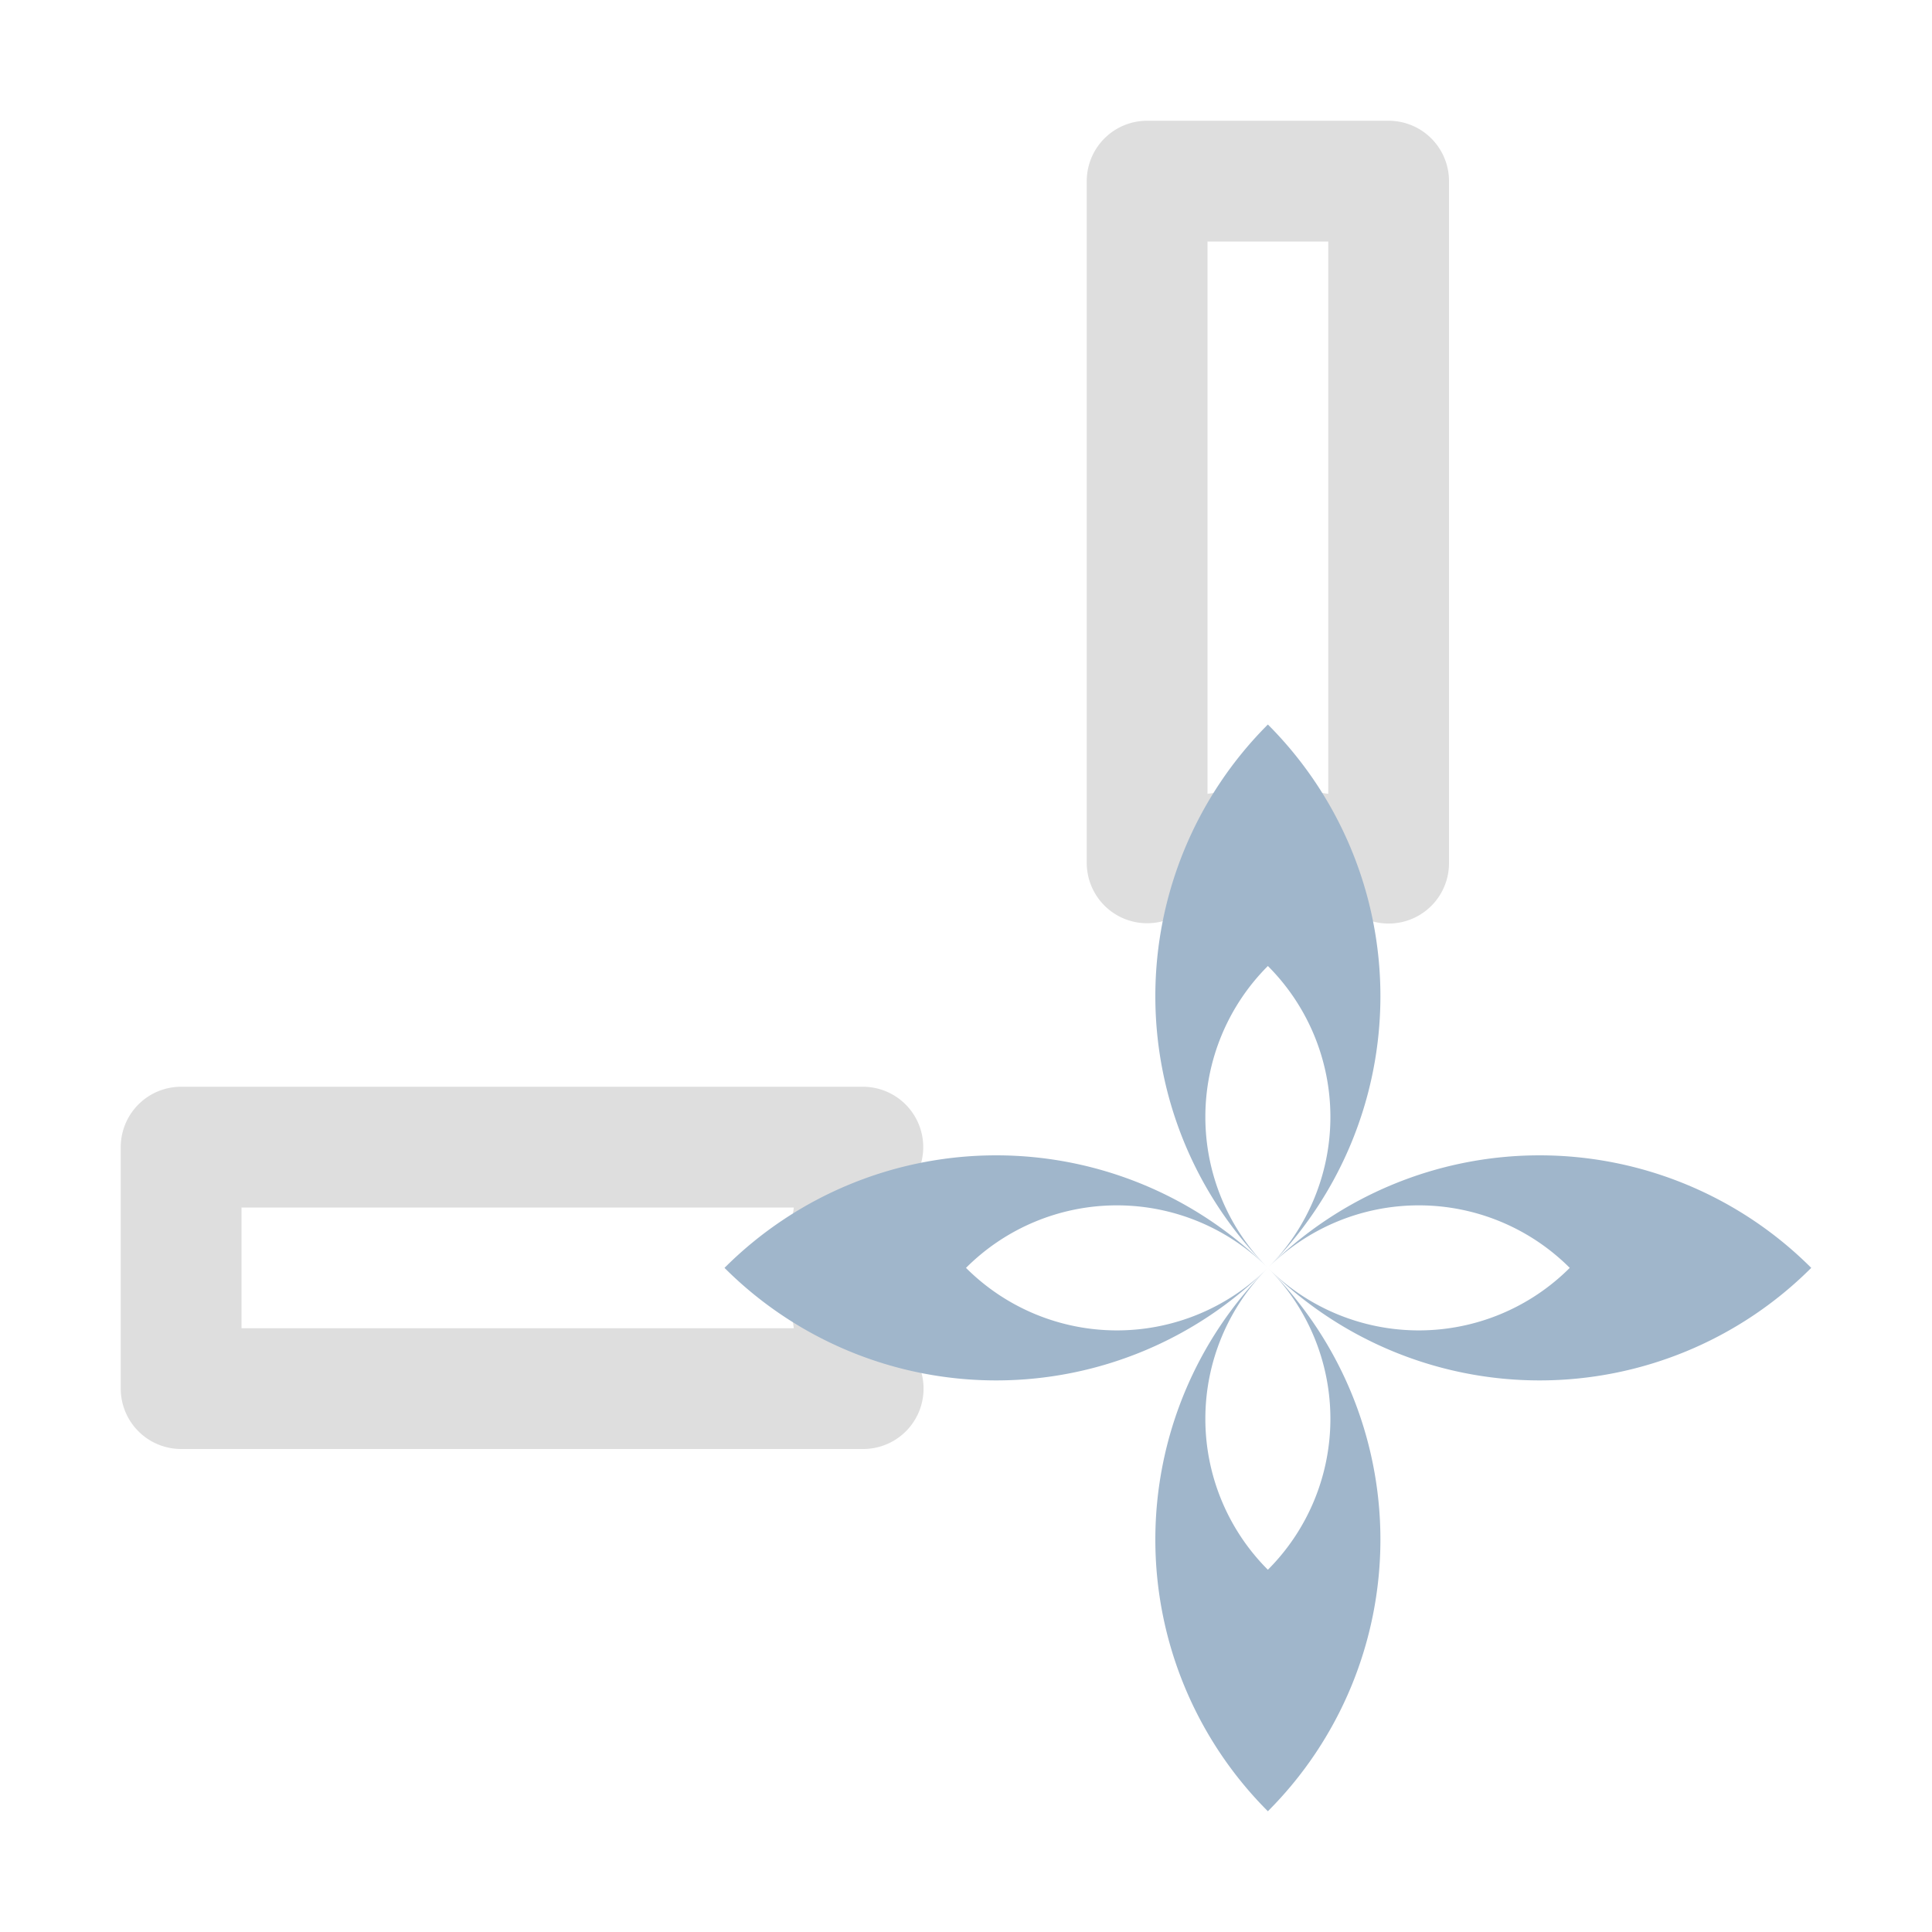 <svg
   width="16"
   height="16">
  <g
     id="boundingbox_bottom_left"
     transform="matrix(-1,0,0,1,16,0)">
    <path
       style="fill:#dedede"
       d="M 4.5,1 A 0.5,0.5 0 0 0 4,1.5 V 7.148 A 0.5,0.5 0 0 0 4.645,7.627 C 4.922,7.543 5.21,7.501 5.5,7.5 5.79,7.5 6.079,7.542 6.357,7.625 A 0.5,0.5 0 0 0 7,7.146 V 1.5 A 0.5,0.5 0 0 0 6.5,1 Z M 5,2 H 6 V 6.574 C 5.832,6.553 5.669,6.5 5.5,6.5 a 0.5,0.5 0 0 0 -0.002,0 C 5.329,6.5 5.167,6.553 5,6.574 Z M 8.854,9 A 0.5,0.5 0 0 0 8.375,9.643 C 8.458,9.921 8.5,10.21 8.5,10.5 8.499,10.79 8.457,11.078 8.373,11.355 A 0.5,0.5 0 0 0 8.852,12 H 14.5 A 0.5,0.5 0 0 0 15,11.5 v -2 A 0.5,0.5 0 0 0 14.5,9 Z m 0.572,1 H 14 v 1 H 9.426 C 9.447,10.833 9.5,10.671 9.5,10.502 A 0.5,0.5 0 0 0 9.5,10.5 C 9.5,10.331 9.447,10.168 9.426,10 Z"
       id="path11" />
  </g>
  <path
     id="path1155"
     style="fill:#a0b6cb"
     d="M 10.5,6 A -4.5,4.5 0 0 1 15,10.5 -4.5,4.5 0 0 1 10.5,15 -4.5,4.5 0 0 1 6,10.5 -4.5,4.5 0 0 1 10.5,6 Z m 0,2 A -2.5,2.5 0 0 0 8,10.5 -2.5,2.5 0 0 0 10.5,13 -2.5,2.5 0 0 0 13,10.5 -2.5,2.5 0 0 0 10.5,8 Z" />
</svg>
